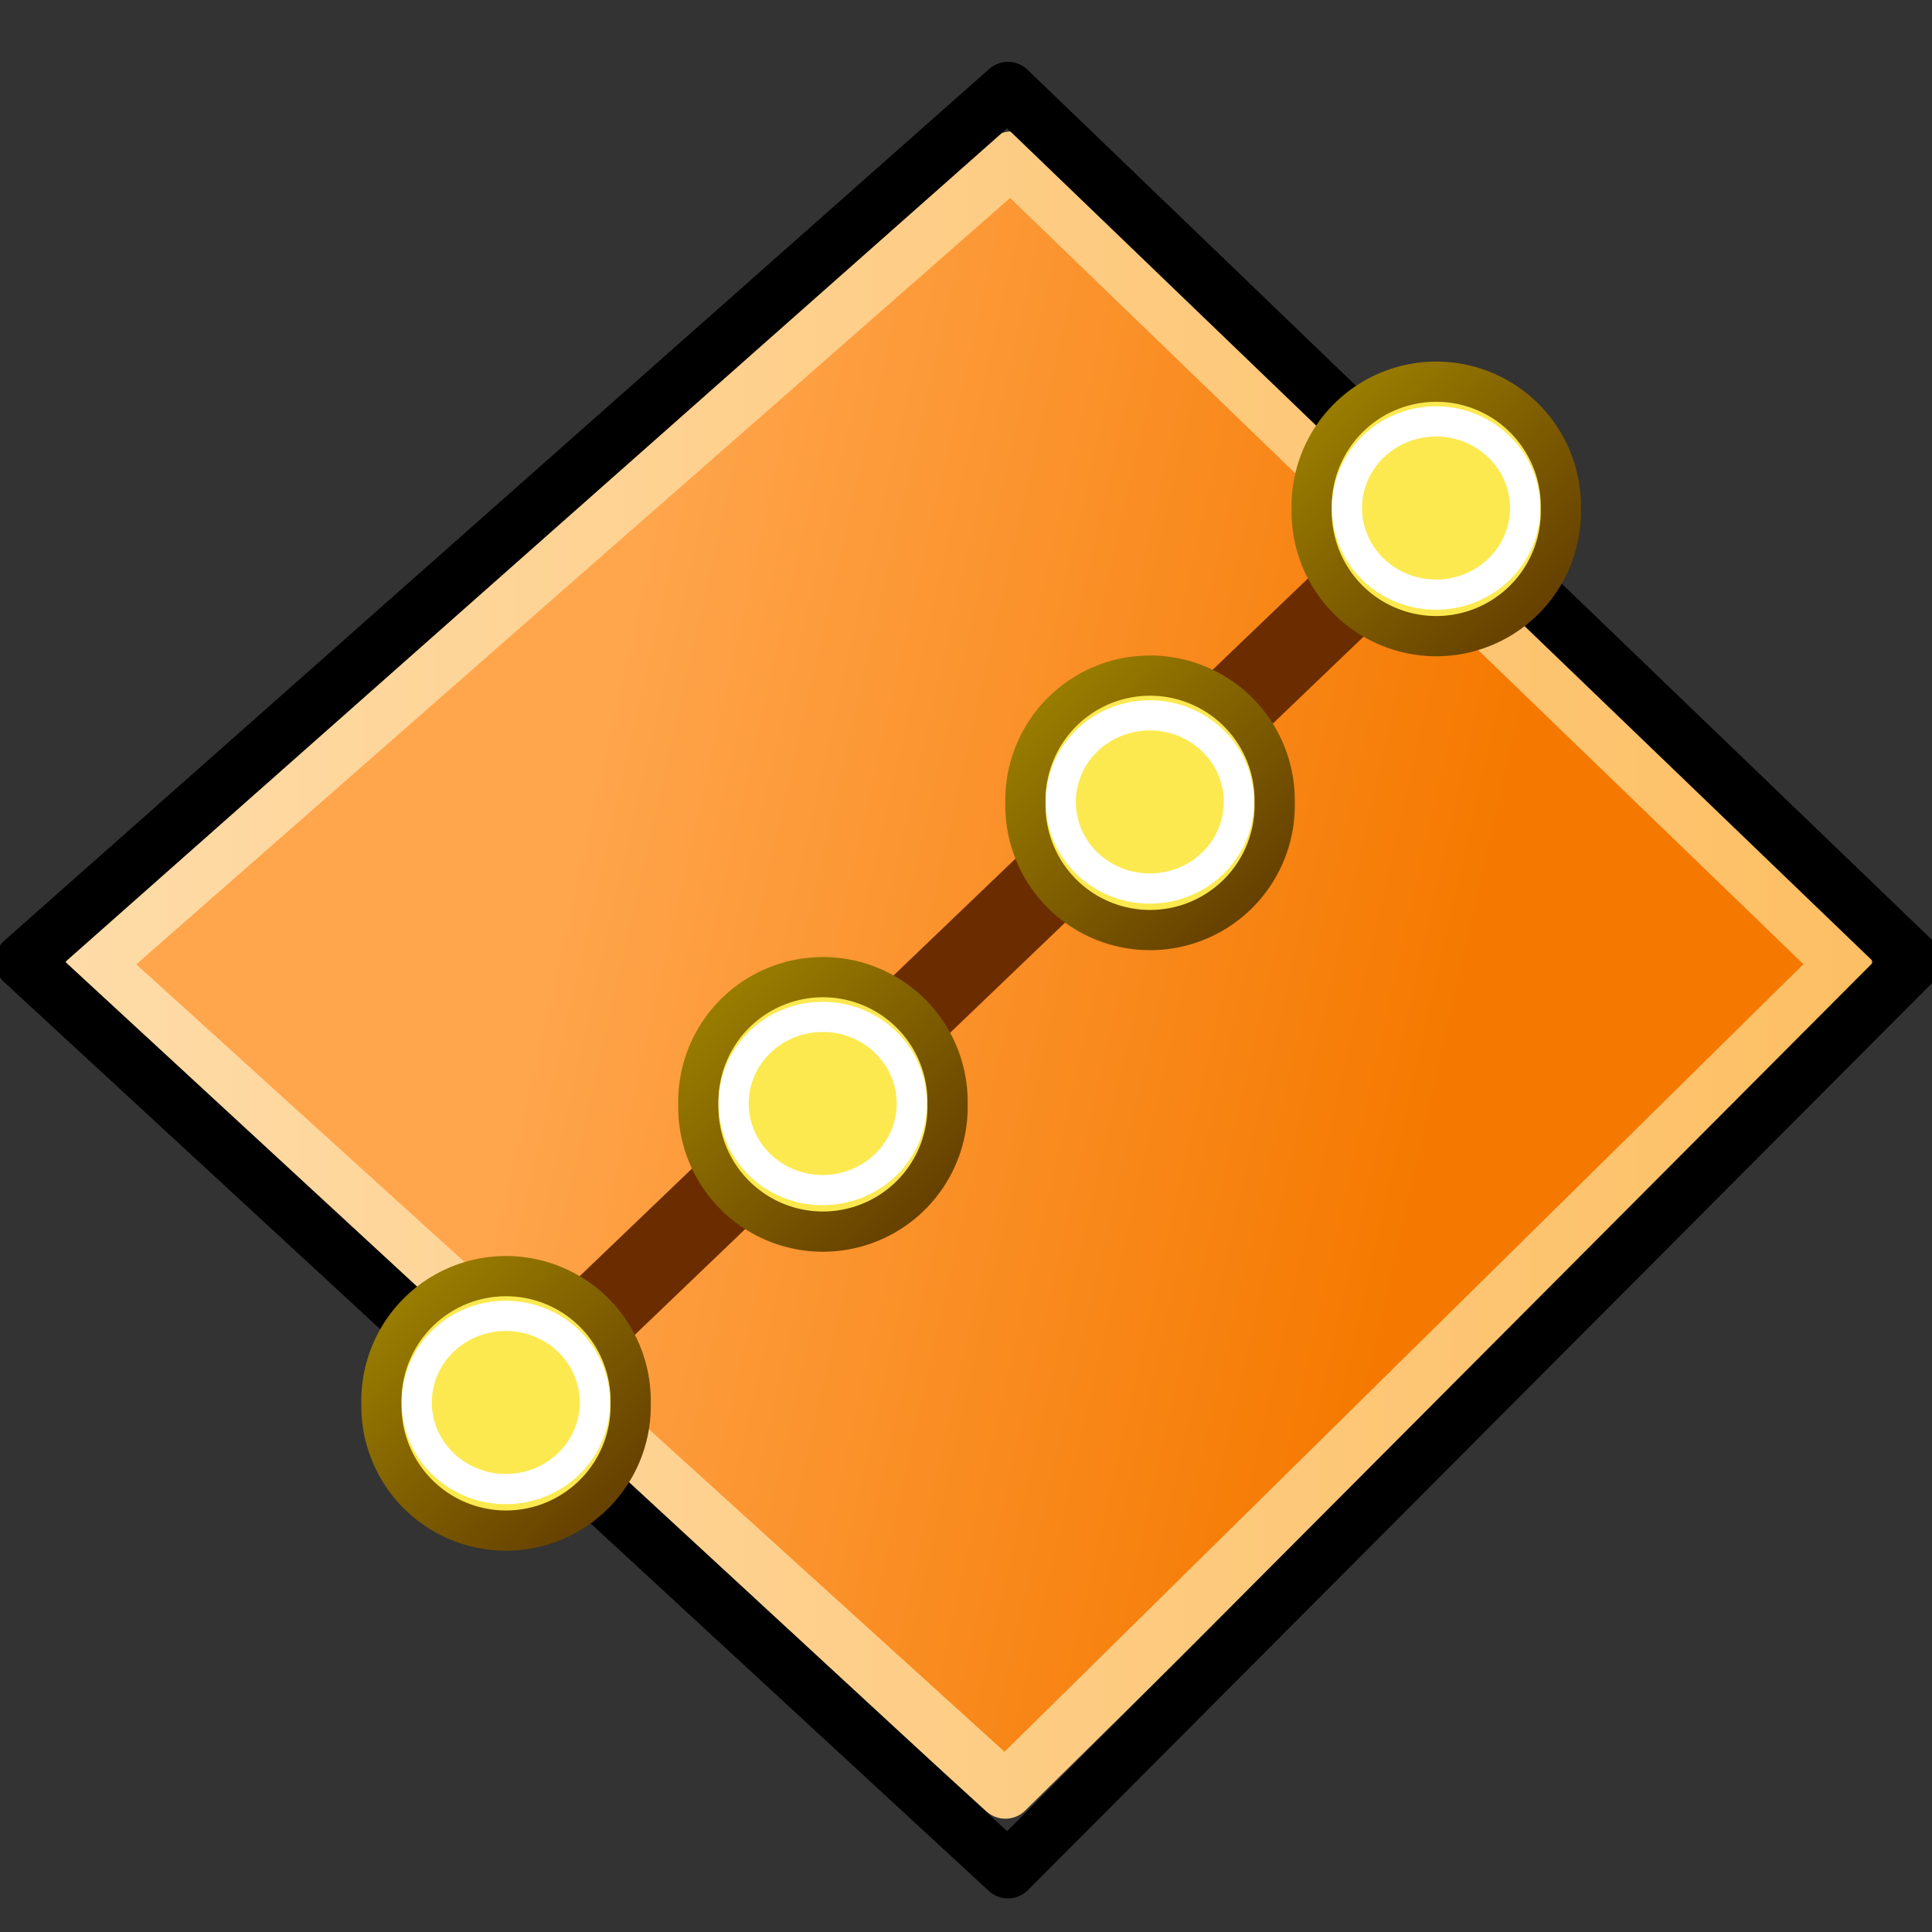 <?xml version="1.0" encoding="UTF-8" standalone="no"?>
<!-- Created with Inkscape (http://www.inkscape.org/) -->
<svg
   xmlns:dc="http://purl.org/dc/elements/1.1/"
   xmlns:cc="http://web.resource.org/cc/"
   xmlns:rdf="http://www.w3.org/1999/02/22-rdf-syntax-ns#"
   xmlns:svg="http://www.w3.org/2000/svg"
   xmlns="http://www.w3.org/2000/svg"
   xmlns:xlink="http://www.w3.org/1999/xlink"
   xmlns:sodipodi="http://sodipodi.sourceforge.net/DTD/sodipodi-0.dtd"
   xmlns:inkscape="http://www.inkscape.org/namespaces/inkscape"
   width="48px"
   height="48px"
   id="svg1967"
   sodipodi:version="0.32"
   inkscape:version="0.44.1"
   sodipodi:docbase="e:\dev_clean\src\houdini\support\icons\sop"
   sodipodi:docname="edgedivide.svg">
  <rect width="100%" height="100%" fill="#333333" stroke="none"/>
  <defs
     id="defs1969">
    <linearGradient
       id="linearGradient9118">
      <stop
         style="stop-color:#9a7e00;stop-opacity:1;"
         offset="0"
         id="stop9120" />
      <stop
         style="stop-color:#643e00;stop-opacity:1;"
         offset="1"
         id="stop9122" />
    </linearGradient>
    <linearGradient
       inkscape:collect="always"
       xlink:href="#linearGradient9118"
       id="linearGradient9141"
       gradientUnits="userSpaceOnUse"
       x1="6.509"
       y1="32.061"
       x2="10.484"
       y2="36.162" />
    <linearGradient
       id="linearGradient8451">
      <stop
         id="stop8453"
         offset="0"
         style="stop-color:#fedba7;stop-opacity:1;" />
      <stop
         id="stop8455"
         offset="1"
         style="stop-color:#fdbf64;stop-opacity:1;" />
    </linearGradient>
    <linearGradient
       id="linearGradient8439">
      <stop
         id="stop8441"
         offset="0"
         style="stop-color:#ffa54c;stop-opacity:1;" />
      <stop
         id="stop8443"
         offset="1"
         style="stop-color:#f57900;stop-opacity:1;" />
    </linearGradient>
    <linearGradient
       inkscape:collect="always"
       xlink:href="#linearGradient8439"
       id="linearGradient1992"
       gradientUnits="userSpaceOnUse"
       x1="14.929"
       y1="17.929"
       x2="35.357"
       y2="27.929"
       gradientTransform="matrix(0.864,0,0,0.863,3.346,6.117)" />
    <linearGradient
       inkscape:collect="always"
       xlink:href="#linearGradient8451"
       id="linearGradient15712"
       x1="2.131"
       y1="26.143"
       x2="46.011"
       y2="26.143"
       gradientUnits="userSpaceOnUse"
       gradientTransform="matrix(0.967,0,0,0.966,0.802,0.898)" />
    <linearGradient
       inkscape:collect="always"
       xlink:href="#linearGradient8439"
       id="linearGradient23549"
       gradientUnits="userSpaceOnUse"
       gradientTransform="matrix(0.864,0,0,0.863,3.346,6.117)"
       x1="14.929"
       y1="17.929"
       x2="35.357"
       y2="27.929" />
    <linearGradient
       inkscape:collect="always"
       xlink:href="#linearGradient8451"
       id="linearGradient23551"
       gradientUnits="userSpaceOnUse"
       gradientTransform="matrix(0.967,0,0,0.966,0.802,0.898)"
       x1="2.131"
       y1="26.143"
       x2="46.011"
       y2="26.143" />
    <linearGradient
       inkscape:collect="always"
       xlink:href="#linearGradient8439"
       id="linearGradient23558"
       gradientUnits="userSpaceOnUse"
       gradientTransform="matrix(0.906,0,0,1.955,2.335,-21.026)"
       x1="14.929"
       y1="17.929"
       x2="35.357"
       y2="27.929" />
    <linearGradient
       inkscape:collect="always"
       xlink:href="#linearGradient8451"
       id="linearGradient23560"
       gradientUnits="userSpaceOnUse"
       gradientTransform="matrix(1.014,0,0,2.189,-0.332,-32.857)"
       x1="2.131"
       y1="26.143"
       x2="46.011"
       y2="26.143" />
    <linearGradient
       inkscape:collect="always"
       xlink:href="#linearGradient9118"
       id="linearGradient6434"
       gradientUnits="userSpaceOnUse"
       x1="6.509"
       y1="32.061"
       x2="10.484"
       y2="36.162" />
    <linearGradient
       inkscape:collect="always"
       xlink:href="#linearGradient9118"
       id="linearGradient6442"
       gradientUnits="userSpaceOnUse"
       x1="6.509"
       y1="32.061"
       x2="10.484"
       y2="36.162" />
    <linearGradient
       inkscape:collect="always"
       xlink:href="#linearGradient9118"
       id="linearGradient6450"
       gradientUnits="userSpaceOnUse"
       x1="6.509"
       y1="32.061"
       x2="10.484"
       y2="36.162" />
  </defs>
  <sodipodi:namedview
     id="base"
     pagecolor="#ffffff"
     bordercolor="#666666"
     borderopacity="1.0"
     inkscape:pageopacity="0.0"
     inkscape:pageshadow="2"
     inkscape:zoom="15.75"
     inkscape:cx="24"
     inkscape:cy="24.05"
     inkscape:current-layer="layer1"
     showgrid="true"
     inkscape:grid-bbox="false"
     inkscape:document-units="px"
     inkscape:window-width="1216"
     inkscape:window-height="1063"
     inkscape:window-x="293"
     inkscape:window-y="0" />
  <g
     id="layer1"
     inkscape:label="Layer 1"
     inkscape:groupmode="layer">
    <path
       style="fill:url(#linearGradient23558);fill-opacity:1;fill-rule:evenodd;stroke:url(#linearGradient23560);stroke-width:1.4;stroke-linecap:butt;stroke-linejoin:round;stroke-miterlimit:4;stroke-dasharray:none;stroke-opacity:1"
       d="M 2.335,23.95 L 25.12,3.967 L 45.808,23.95 L 24.978,44.485 L 2.335,23.95 z "
       id="path8429"
       sodipodi:nodetypes="ccccc" />
    <path
       style="fill:none;fill-opacity:0.75;fill-rule:evenodd;stroke:#6b2d00;stroke-width:2;stroke-linecap:butt;stroke-linejoin:miter;stroke-miterlimit:4;stroke-dasharray:none;stroke-opacity:1"
       d="M 36.193,12.214 L 12.56,34.856"
       id="path1994"
       sodipodi:nodetypes="cc" />
    <path
       style="fill:none;fill-opacity:1;fill-rule:evenodd;stroke:black;stroke-width:1.4;stroke-linecap:butt;stroke-linejoin:round;stroke-miterlimit:4;stroke-dasharray:none;stroke-opacity:1"
       d="M 0.579,23.887 L 25.042,2.236 L 47.548,23.887 L 25.042,46.466 L 0.579,23.887 z "
       id="path8447" />
    <g
       id="g9137"
       transform="matrix(1.238,0,0,1.238,-6,12.571)">
      <path
         transform="matrix(1.094,0,0,1.094,5.625,-19.187)"
         d="M 10.857 34 A 2.286 2.286 0 1 1  6.286,34 A 2.286 2.286 0 1 1  10.857 34 z"
         sodipodi:ry="2.2857144"
         sodipodi:rx="2.2857144"
         sodipodi:cy="34"
         sodipodi:cx="8.5714283"
         id="path9022"
         style="color:black;fill:#fce94f;fill-opacity:1;fill-rule:evenodd;stroke:url(#linearGradient9141);stroke-width:0.738;stroke-linecap:butt;stroke-linejoin:round;marker:none;marker-start:none;marker-mid:none;marker-end:none;stroke-miterlimit:4;stroke-dasharray:none;stroke-dashoffset:0;stroke-opacity:1;visibility:visible;display:inline;overflow:visible"
         sodipodi:type="arc" />
      <path
         transform="matrix(0.656,0,0,0.656,9.375,-4.313)"
         d="M 11.296 34 A 2.725 2.649 0 1 1  5.846,34 A 2.725 2.649 0 1 1  11.296 34 z"
         sodipodi:ry="2.648638"
         sodipodi:rx="2.7250431"
         sodipodi:cy="34"
         sodipodi:cx="8.5714283"
         id="path9126"
         style="color:black;fill:none;fill-opacity:1;fill-rule:evenodd;stroke:white;stroke-width:0.923;stroke-linecap:butt;stroke-linejoin:round;marker:none;marker-start:none;marker-mid:none;marker-end:none;stroke-miterlimit:4;stroke-dasharray:none;stroke-dashoffset:0;stroke-opacity:1;visibility:visible;display:inline;overflow:visible"
         sodipodi:type="arc" />
    </g>
    <g
       id="g6428"
       transform="matrix(1.238,0,0,1.238,1.873,5.143)">
      <path
         transform="matrix(1.094,0,0,1.094,5.625,-19.187)"
         d="M 10.857 34 A 2.286 2.286 0 1 1  6.286,34 A 2.286 2.286 0 1 1  10.857 34 z"
         sodipodi:ry="2.2857144"
         sodipodi:rx="2.2857144"
         sodipodi:cy="34"
         sodipodi:cx="8.5714283"
         id="path6430"
         style="color:black;fill:#fce94f;fill-opacity:1;fill-rule:evenodd;stroke:url(#linearGradient6434);stroke-width:0.738;stroke-linecap:butt;stroke-linejoin:round;marker:none;marker-start:none;marker-mid:none;marker-end:none;stroke-miterlimit:4;stroke-dasharray:none;stroke-dashoffset:0;stroke-opacity:1;visibility:visible;display:inline;overflow:visible"
         sodipodi:type="arc" />
      <path
         transform="matrix(0.656,0,0,0.656,9.375,-4.313)"
         d="M 11.296 34 A 2.725 2.649 0 1 1  5.846,34 A 2.725 2.649 0 1 1  11.296 34 z"
         sodipodi:ry="2.648638"
         sodipodi:rx="2.7250431"
         sodipodi:cy="34"
         sodipodi:cx="8.5714283"
         id="path6432"
         style="color:black;fill:none;fill-opacity:1;fill-rule:evenodd;stroke:white;stroke-width:0.923;stroke-linecap:butt;stroke-linejoin:round;marker:none;marker-start:none;marker-mid:none;marker-end:none;stroke-miterlimit:4;stroke-dasharray:none;stroke-dashoffset:0;stroke-opacity:1;visibility:visible;display:inline;overflow:visible"
         sodipodi:type="arc" />
    </g>
    <g
       id="g6436"
       transform="matrix(1.238,0,0,1.238,10,-2.349)">
      <path
         transform="matrix(1.094,0,0,1.094,5.625,-19.187)"
         d="M 10.857 34 A 2.286 2.286 0 1 1  6.286,34 A 2.286 2.286 0 1 1  10.857 34 z"
         sodipodi:ry="2.2857144"
         sodipodi:rx="2.2857144"
         sodipodi:cy="34"
         sodipodi:cx="8.5714283"
         id="path6438"
         style="color:black;fill:#fce94f;fill-opacity:1;fill-rule:evenodd;stroke:url(#linearGradient6442);stroke-width:0.738;stroke-linecap:butt;stroke-linejoin:round;marker:none;marker-start:none;marker-mid:none;marker-end:none;stroke-miterlimit:4;stroke-dasharray:none;stroke-dashoffset:0;stroke-opacity:1;visibility:visible;display:inline;overflow:visible"
         sodipodi:type="arc" />
      <path
         transform="matrix(0.656,0,0,0.656,9.375,-4.313)"
         d="M 11.296 34 A 2.725 2.649 0 1 1  5.846,34 A 2.725 2.649 0 1 1  11.296 34 z"
         sodipodi:ry="2.648638"
         sodipodi:rx="2.7250431"
         sodipodi:cy="34"
         sodipodi:cx="8.5714283"
         id="path6440"
         style="color:black;fill:none;fill-opacity:1;fill-rule:evenodd;stroke:white;stroke-width:0.923;stroke-linecap:butt;stroke-linejoin:round;marker:none;marker-start:none;marker-mid:none;marker-end:none;stroke-miterlimit:4;stroke-dasharray:none;stroke-dashoffset:0;stroke-opacity:1;visibility:visible;display:inline;overflow:visible"
         sodipodi:type="arc" />
    </g>
    <g
       id="g6444"
       transform="matrix(1.238,0,0,1.238,17.111,-9.651)">
      <path
         transform="matrix(1.094,0,0,1.094,5.625,-19.187)"
         d="M 10.857 34 A 2.286 2.286 0 1 1  6.286,34 A 2.286 2.286 0 1 1  10.857 34 z"
         sodipodi:ry="2.2857144"
         sodipodi:rx="2.2857144"
         sodipodi:cy="34"
         sodipodi:cx="8.5714283"
         id="path6446"
         style="color:black;fill:#fce94f;fill-opacity:1;fill-rule:evenodd;stroke:url(#linearGradient6450);stroke-width:0.738;stroke-linecap:butt;stroke-linejoin:round;marker:none;marker-start:none;marker-mid:none;marker-end:none;stroke-miterlimit:4;stroke-dasharray:none;stroke-dashoffset:0;stroke-opacity:1;visibility:visible;display:inline;overflow:visible"
         sodipodi:type="arc" />
      <path
         transform="matrix(0.656,0,0,0.656,9.375,-4.313)"
         d="M 11.296 34 A 2.725 2.649 0 1 1  5.846,34 A 2.725 2.649 0 1 1  11.296 34 z"
         sodipodi:ry="2.648638"
         sodipodi:rx="2.7250431"
         sodipodi:cy="34"
         sodipodi:cx="8.5714283"
         id="path6448"
         style="color:black;fill:none;fill-opacity:1;fill-rule:evenodd;stroke:white;stroke-width:0.923;stroke-linecap:butt;stroke-linejoin:round;marker:none;marker-start:none;marker-mid:none;marker-end:none;stroke-miterlimit:4;stroke-dasharray:none;stroke-dashoffset:0;stroke-opacity:1;visibility:visible;display:inline;overflow:visible"
         sodipodi:type="arc" />
    </g>
  </g>
</svg>

